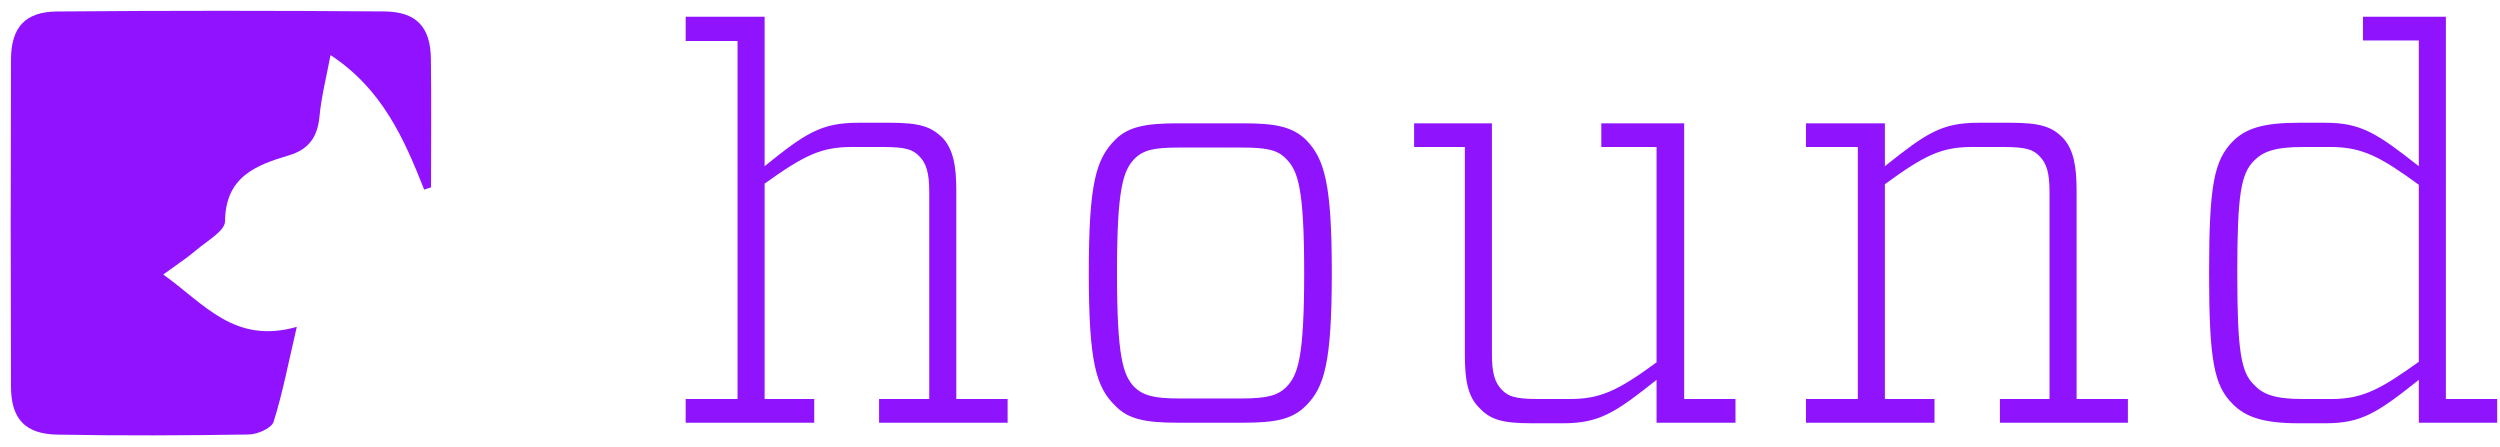 <?xml version="1.0" encoding="UTF-8" standalone="no"?>
<svg width="207px" height="37px" viewBox="0 0 207 37" version="1.1" xmlns="http://www.w3.org/2000/svg" xmlns:xlink="http://www.w3.org/1999/xlink" xmlns:sketch="http://www.bohemiancoding.com/sketch/ns">
    <!-- Generator: Sketch 3.0.3 (7891) - http://www.bohemiancoding.com/sketch -->
    <title>Hound Logo</title>
    <desc>Created with Sketch.</desc>
    <defs></defs>
    <g id="Page-1" stroke="none" stroke-width="1" fill="none" fill-rule="evenodd" sketch:type="MSPage">
        <g id="Products" sketch:type="MSArtboardGroup" transform="translate(-85, -641)">
            <g id="Hound-Logo" sketch:type="MSLayerGroup" transform="translate(86, 642)">
                <g id="Imported-Layers" fill="#9012FE" sketch:type="MSShapeGroup">
                    <path d="M34.122,14.701 C32.458,10.48 30.644,6.368 26.366,3.562 C26.028,5.381 25.606,7.001 25.454,8.646 C25.297,10.34 24.564,11.371 22.933,11.858 C20.174,12.68 17.666,13.642 17.634,17.324 C17.628,18.124 16.137,18.951 15.268,19.695 C14.515,20.34 13.675,20.883 12.519,21.732 C15.909,24.14 18.383,27.534 23.575,26.065 C22.88,29.038 22.408,31.526 21.654,33.924 C21.487,34.453 20.323,34.965 19.61,34.976 C14.319,35.061 9.024,35.083 3.734,34.986 C1.075,34.937 -0.081,33.671 -0.09,31.021 C-0.122,21.99 -0.121,12.959 -0.09,3.928 C-0.081,1.275 1.072,-0.027 3.72,-0.049 C12.748,-0.125 21.777,-0.123 30.806,-0.053 C33.49,-0.032 34.643,1.237 34.678,3.866 C34.726,7.412 34.69,10.96 34.69,14.508 C34.501,14.572 34.311,14.637 34.122,14.701" id="Fill-2"></path>
                </g>
                <path d="M62.31,0.387 L55.774,0.387 L55.774,2.395 L60.069,2.395 L60.069,32.039 L55.774,32.039 L55.774,34 L66.418,34 L66.418,32.039 L62.31,32.039 L62.31,14.206 C65.624,11.825 67.025,11.171 69.546,11.171 L72.113,11.171 C74.074,11.171 74.588,11.405 75.101,11.918 C75.708,12.525 75.942,13.319 75.942,14.906 L75.942,32.039 L71.787,32.039 L71.787,34 L82.431,34 L82.431,32.039 L78.182,32.039 L78.182,14.766 C78.182,12.805 77.949,11.358 77.015,10.378 C76.082,9.491 75.148,9.164 72.72,9.164 L70.059,9.164 C66.978,9.164 65.671,10.051 62.31,12.759 L62.31,0.387 Z M96.482,34 L101.991,34 C104.605,34 106.005,33.72 107.126,32.599 C108.666,31.059 109.273,29.005 109.273,21.582 C109.273,14.159 108.666,12.152 107.126,10.565 C106.005,9.491 104.605,9.211 101.991,9.211 L96.482,9.211 C93.868,9.211 92.42,9.491 91.347,10.565 C89.759,12.152 89.152,14.159 89.152,21.582 C89.152,29.005 89.759,31.059 91.347,32.599 C92.42,33.72 93.868,34 96.482,34 Z M91.487,21.582 C91.487,14.579 92,13.132 92.934,12.152 C93.681,11.405 94.568,11.218 96.622,11.218 L101.804,11.218 C103.858,11.218 104.792,11.405 105.492,12.152 C106.472,13.132 106.986,14.579 106.986,21.582 C106.986,28.631 106.472,30.079 105.492,31.059 C104.792,31.759 103.858,31.993 101.804,31.993 L96.622,31.993 C94.568,31.993 93.681,31.759 92.934,31.059 C92,30.079 91.487,28.631 91.487,21.582 Z M136.163,34 L142.698,34 L142.698,32.039 L138.45,32.039 L138.45,9.211 L131.588,9.211 L131.588,11.171 L136.163,11.171 L136.163,29.005 C132.848,31.432 131.448,32.039 128.927,32.039 L126.406,32.039 C124.398,32.039 123.885,31.806 123.371,31.292 C122.764,30.685 122.531,29.892 122.531,28.305 L122.531,9.211 L116.088,9.211 L116.088,11.171 L120.29,11.171 L120.29,28.398 C120.29,30.405 120.523,31.853 121.504,32.786 C122.391,33.72 123.324,34.047 125.799,34.047 L128.413,34.047 C131.448,34.047 132.755,33.16 136.163,30.452 L136.163,34 Z M155.069,9.211 L148.533,9.211 L148.533,11.171 L152.828,11.171 L152.828,32.039 L148.533,32.039 L148.533,34 L159.177,34 L159.177,32.039 L155.069,32.039 L155.069,14.253 C158.384,11.825 159.784,11.171 162.305,11.171 L164.873,11.171 C166.833,11.171 167.347,11.405 167.86,11.918 C168.467,12.525 168.701,13.319 168.701,14.906 L168.701,32.039 L164.593,32.039 L164.593,34 L175.19,34 L175.19,32.039 L170.942,32.039 L170.942,14.766 C170.942,12.805 170.708,11.358 169.774,10.378 C168.887,9.491 167.907,9.164 165.48,9.164 L162.819,9.164 C159.737,9.164 158.477,10.051 155.069,12.759 L155.069,9.211 Z M199.278,34 L205.767,34 L205.767,32.039 L201.519,32.039 L201.519,0.387 L194.656,0.387 L194.656,2.348 L199.278,2.348 L199.278,12.759 C195.823,10.051 194.516,9.164 191.529,9.164 L189.334,9.164 C186.393,9.164 184.946,9.631 183.872,10.705 C182.332,12.292 181.912,14.299 181.912,21.582 C181.912,28.911 182.332,30.919 183.872,32.459 C184.946,33.533 186.393,34.047 189.334,34.047 L191.529,34.047 C194.516,34.047 195.823,33.206 199.278,30.452 L199.278,34 Z M192.042,32.039 L189.661,32.039 C187.28,32.039 186.347,31.619 185.646,30.872 C184.573,29.845 184.246,28.164 184.246,21.582 C184.246,15 184.573,13.366 185.646,12.292 C186.347,11.592 187.28,11.171 189.661,11.171 L191.995,11.171 C194.656,11.171 196.197,12.058 199.278,14.299 L199.278,28.958 C196.197,31.152 194.703,32.039 192.042,32.039 Z" id="hound" fill="#9013FE" sketch:type="MSShapeGroup"></path>
            </g>
        </g>
    </g>
</svg>